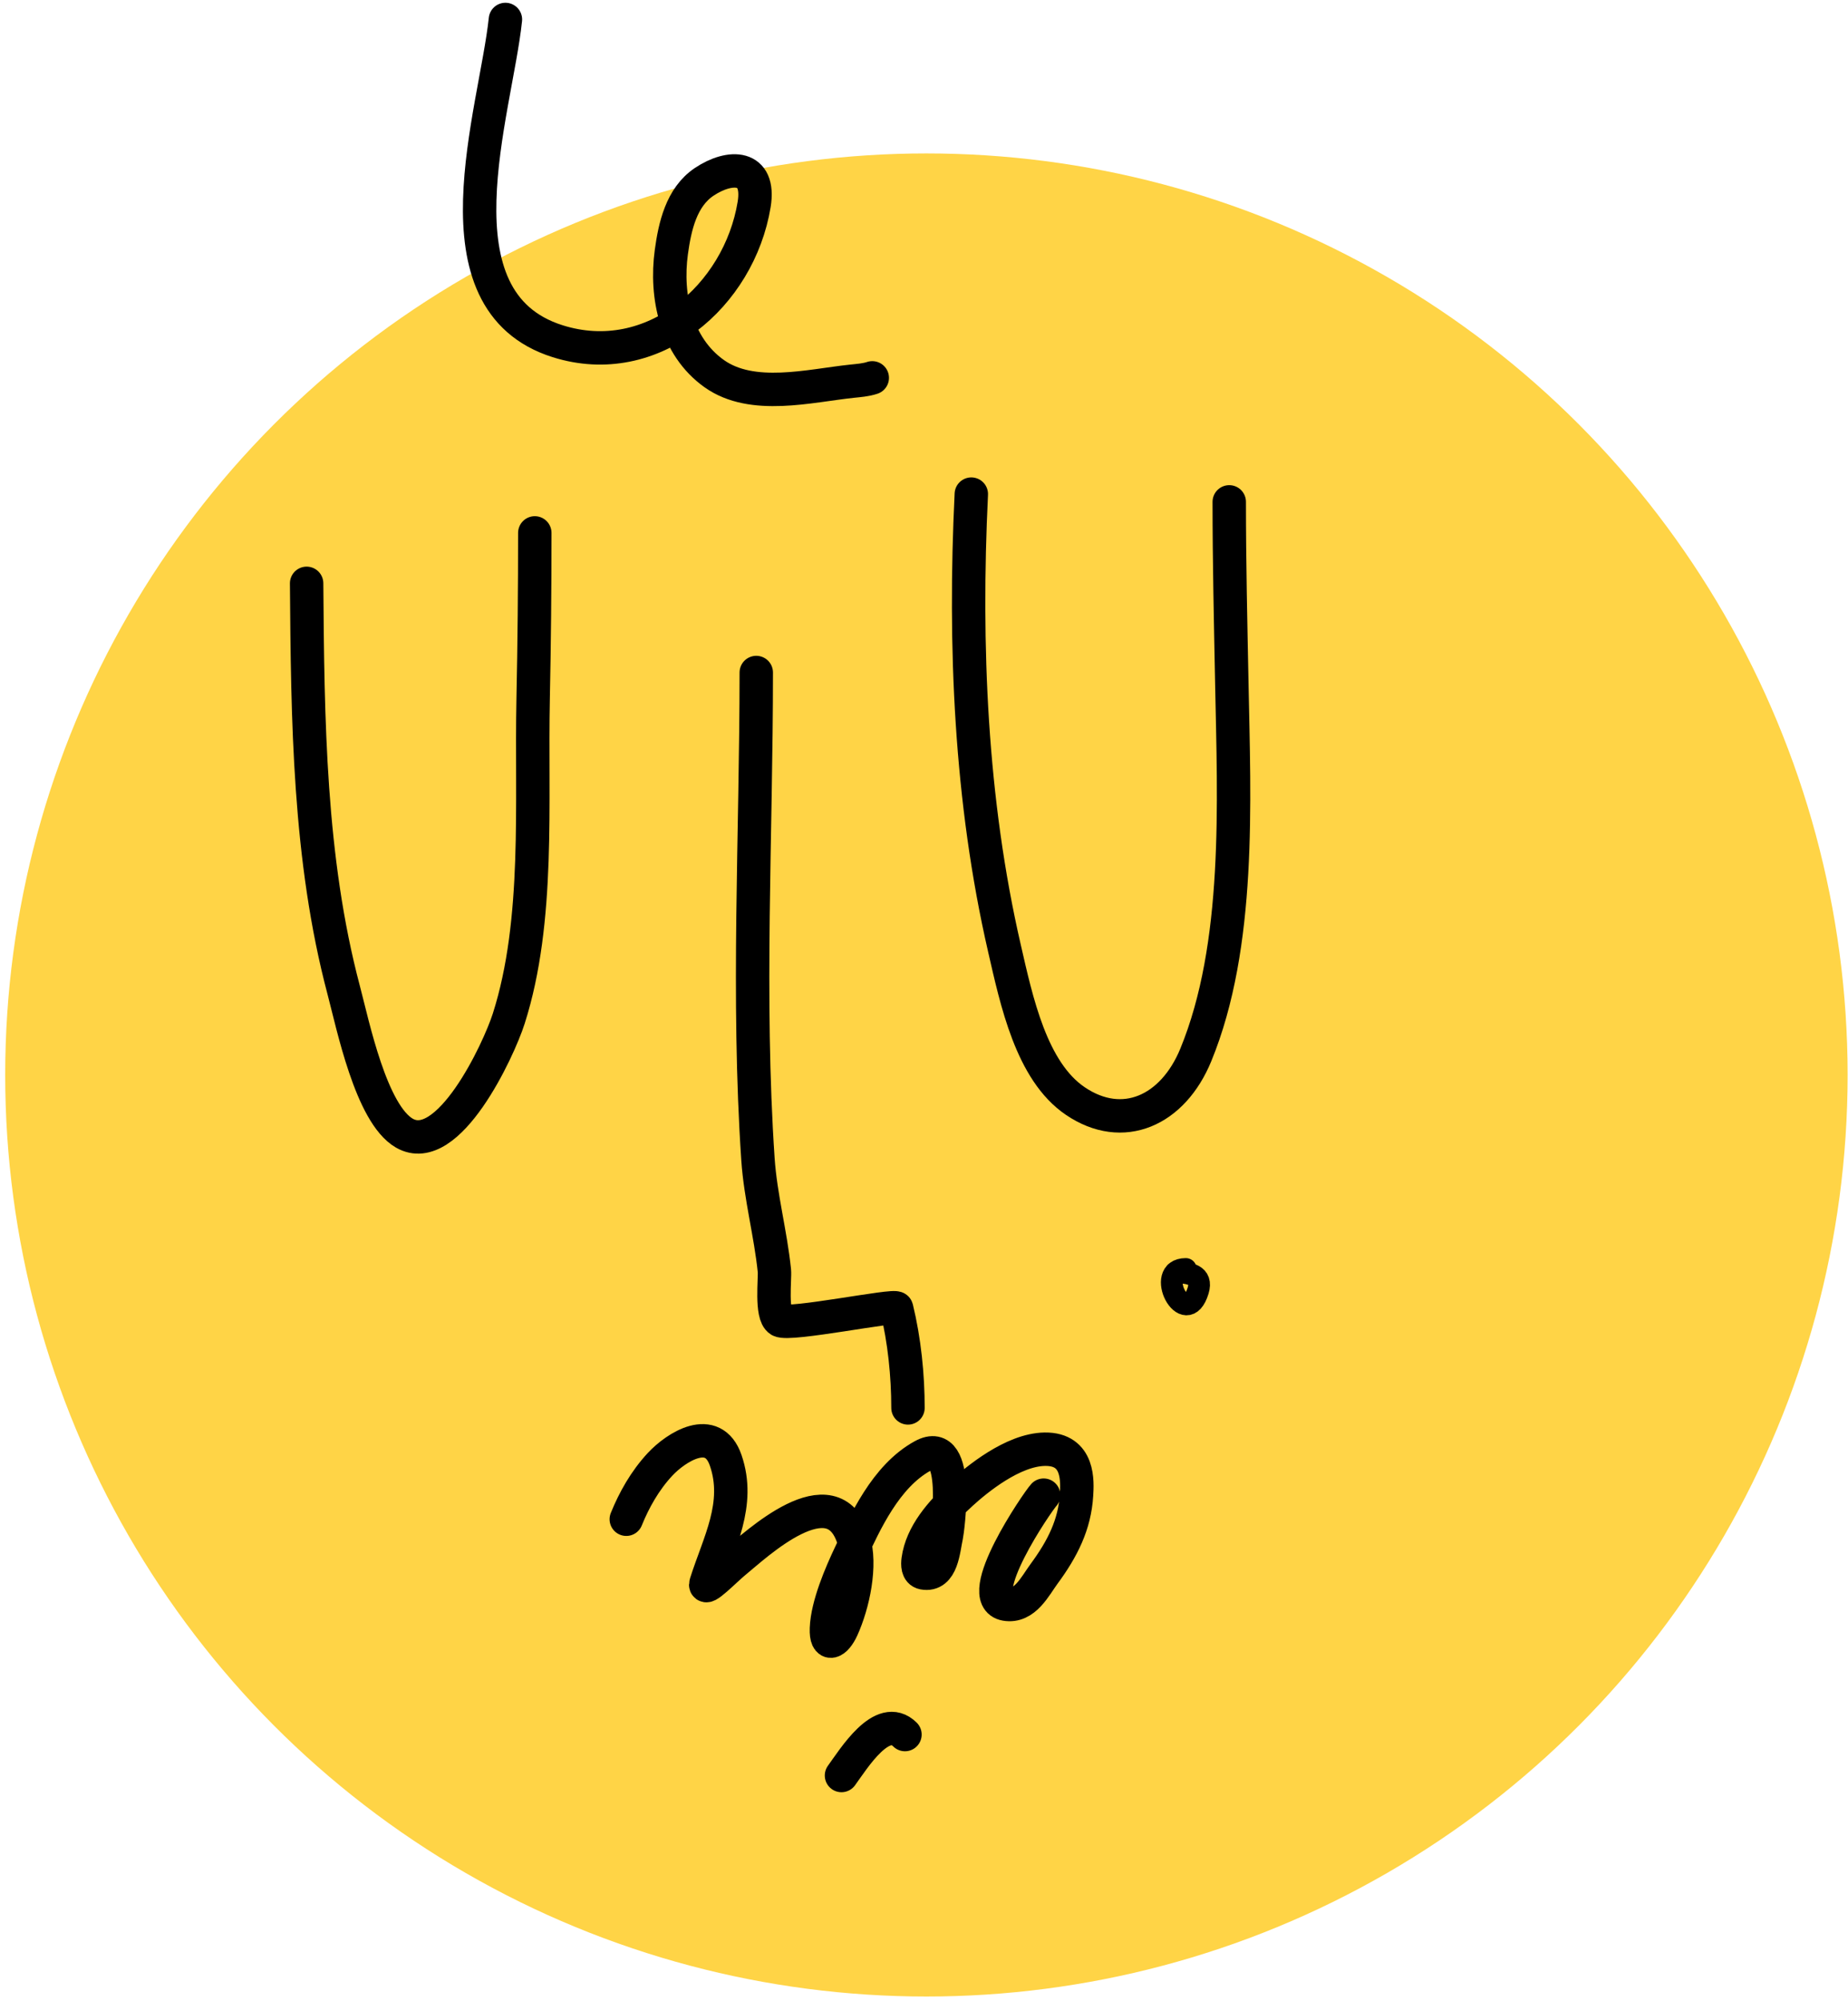 <svg width="255" height="276" viewBox="0 0 255 276" fill="none" xmlns="http://www.w3.org/2000/svg">
<circle cx="127.832" cy="148.278" r="127.115" fill="#FFD446"/>
<path d="M42.31 80.464C42.453 99.275 42.622 118.462 47.43 136.592C48.696 141.363 51.201 153.654 55.796 156.302C61.831 159.781 68.792 144.906 70.195 140.516C74.53 126.961 73.268 110.618 73.567 96.369C73.727 88.747 73.795 81.131 73.795 73.507" stroke="black" stroke-width="4.61" stroke-linecap="round"/>
<path d="M134.028 68.156C133.017 89.059 133.923 110.474 138.591 130.765C140.268 138.056 142.295 147.75 148.376 151.873C154.946 156.327 161.845 153.206 165.006 145.511C171.223 130.379 170.294 110.621 169.975 94.258C169.812 85.909 169.62 77.578 169.62 69.226" stroke="black" stroke-width="4.61" stroke-linecap="round"/>
<path d="M104.355 92.765C104.355 115.132 103.082 137.54 104.588 159.895C104.936 165.058 106.328 170.133 106.856 175.278C106.965 176.346 106.35 181.365 107.611 182.132C108.896 182.913 123.579 179.886 123.719 180.457C124.801 184.885 125.289 189.712 125.289 194.202" stroke="black" stroke-width="4.61" stroke-linecap="round"/>
<path d="M86.419 209.559C87.486 206.925 88.979 204.244 91.072 201.994C93.295 199.604 98.379 196.342 100.137 201.439C102.224 207.487 99.183 212.815 97.419 218.39C96.989 219.75 100.134 216.488 101.392 215.468C104.207 213.183 114.877 203.027 117.782 212.328C118.893 215.886 117.73 221.264 116.196 224.643C115.321 226.57 113.938 227.323 114.039 224.619C114.161 221.398 116.032 217.069 117.342 214.311C119.33 210.127 122.17 203.64 127.337 200.815C132.688 197.889 130.698 211.403 130.599 211.841C130.177 213.717 130.01 217.448 127.418 216.966C126.584 216.811 126.61 215.766 126.694 215.155C127.174 211.647 129.813 208.594 132.681 205.987C134.759 204.099 139.75 199.965 144.169 199.901C148.977 199.833 148.65 204.47 148.546 206.212C148.3 210.298 146.622 213.627 144.065 217.096C142.827 218.776 141.416 221.74 138.767 221.275C134.052 220.447 143.165 207.153 144.011 206.239" stroke="black" stroke-width="4.61" stroke-linecap="round"/>
<path d="M116.114 244.908C117.772 242.638 121.75 236.135 124.873 239.258" stroke="black" stroke-width="4.61" stroke-linecap="round"/>
<path d="M69.741 2.685C68.402 15.407 59.232 41.485 76.948 47.067C90.05 51.195 101.991 40.779 104.06 28.216C104.963 22.733 100.732 22.708 97.183 25.074C94.007 27.191 93.117 31.253 92.635 34.785C91.813 40.811 93.251 47.789 98.567 51.549C103.826 55.269 111.694 53.2 117.572 52.582C118.502 52.484 119.471 52.417 120.362 52.12" stroke="black" stroke-width="4.61" stroke-linecap="round"/>
<path d="M163.624 175.037C159.149 175.037 163.605 183.659 165.326 178.016C165.999 175.812 164.059 175.516 162.187 175.516" stroke="black" stroke-width="3" stroke-linecap="round"/>
</svg>

